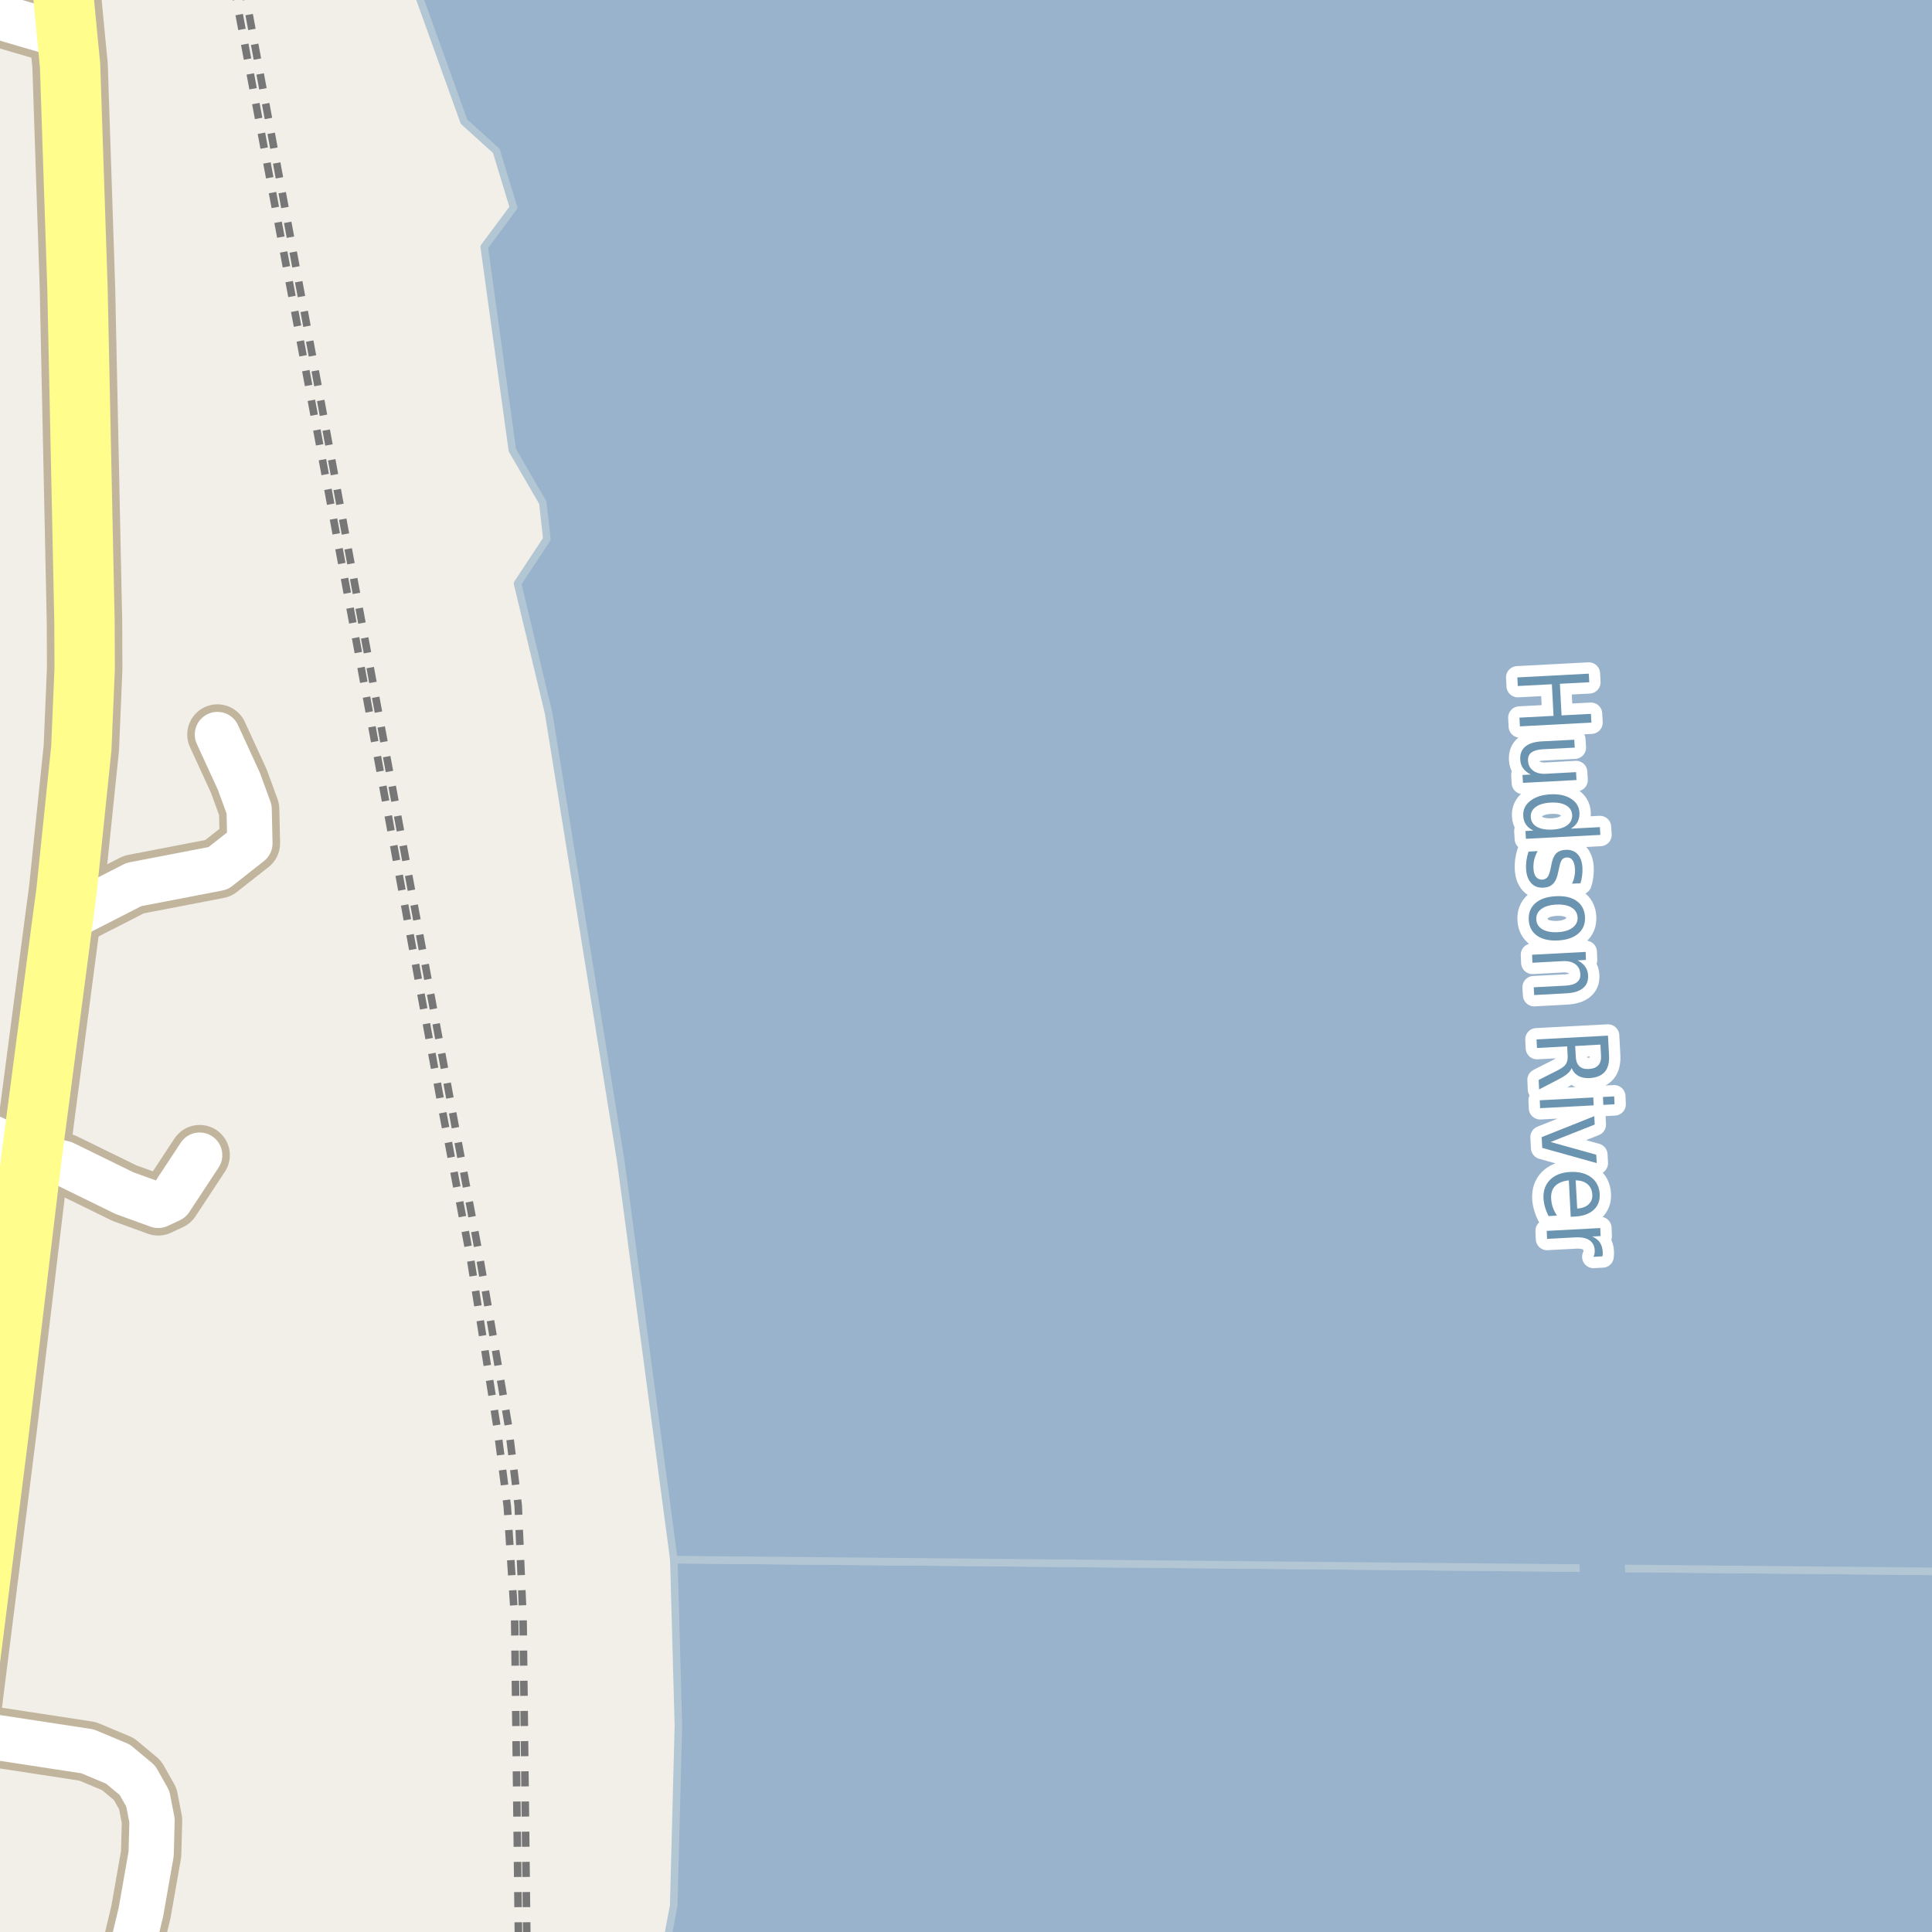 <?xml version="1.0" encoding="UTF-8"?>
<svg xmlns="http://www.w3.org/2000/svg" xmlns:xlink="http://www.w3.org/1999/xlink" width="256pt" height="256pt" viewBox="0 0 256 256" version="1.1">
<g id="surface2">
<rect x="0" y="0" width="256" height="256" style="fill:rgb(94.902%,93.725%,91.373%);fill-opacity:1;stroke:none;"/>
<path style=" stroke:none;fill-rule:evenodd;fill:rgb(60%,70.196%,80%);fill-opacity:1;" d="M 259 259 L 259 208.238 L 89.289 206.66 L 89.891 228.664 L 89.273 252.473 L 88.047 259 Z M 259 259 "/>
<path style="fill:none;stroke-width:1;stroke-linecap:round;stroke-linejoin:round;stroke:rgb(70.196%,77.647%,83.137%);stroke-opacity:1;stroke-miterlimit:10;" d="M 259 259 L 259 208.238 L 89.289 206.66 L 89.891 228.664 L 89.273 252.473 L 88.047 259 L 259 259 "/>
<path style=" stroke:none;fill-rule:evenodd;fill:rgb(60%,70.196%,80%);fill-opacity:1;" d="M 54.25 -4 L 61.48 16.117 L 65.766 19.996 L 68.043 27.5 L 64.16 32.719 L 67.891 59.66 L 71.926 66.602 L 72.461 71.422 L 68.578 77.316 L 72.688 94.461 L 82.289 154.062 L 89.289 206.66 L 259 208.238 L 259 -4 Z M 54.25 -4 "/>
<path style="fill:none;stroke-width:1;stroke-linecap:round;stroke-linejoin:round;stroke:rgb(70.196%,77.647%,83.137%);stroke-opacity:1;stroke-miterlimit:10;" d="M 54.25 -4 L 61.48 16.117 L 65.766 19.996 L 68.043 27.5 L 64.16 32.719 L 67.891 59.66 L 71.926 66.602 L 72.461 71.422 L 68.578 77.316 L 72.688 94.461 L 82.289 154.062 L 89.289 206.66 L 259 208.238 L 259 -4 L 54.25 -4 "/>
<path style="fill:none;stroke-width:6;stroke-linecap:round;stroke-linejoin:round;stroke:rgb(60%,70.196%,80%);stroke-opacity:1;stroke-miterlimit:10;" d="M 204.992 -7 L 202.395 20.617 L 215.195 262 "/>
<path style="fill:none;stroke-width:1;stroke-linecap:butt;stroke-linejoin:round;stroke:rgb(46.667%,46.667%,46.667%);stroke-opacity:1;stroke-dasharray:2,2;stroke-miterlimit:10;" d="M 30.957 -2 L 40.02 46.406 L 47.359 85.801 L 58.648 147.348 L 62.387 167.07 L 65.875 189.211 L 67.219 199.613 L 68.199 214.66 L 68.699 257 "/>
<path style="fill:none;stroke-width:1;stroke-linecap:butt;stroke-linejoin:round;stroke:rgb(46.667%,46.667%,46.667%);stroke-opacity:1;stroke-dasharray:2,2;stroke-miterlimit:10;" d="M 32.285 -2 L 41.227 46.203 L 59.945 147.266 L 63.605 166.867 L 67.367 188.91 L 68.664 199.473 L 69.312 214.656 L 69.809 257 "/>
<path style="fill:none;stroke-width:8;stroke-linecap:round;stroke-linejoin:round;stroke:rgb(75.686%,70.98%,61.569%);stroke-opacity:1;stroke-miterlimit:10;" d="M 28.809 97.328 L 31.66 103.535 L 33.012 107.238 L 33.113 111.746 L 28.906 115.051 L 17.742 117.203 L 8.285 122.035 "/>
<path style="fill:none;stroke-width:8;stroke-linecap:round;stroke-linejoin:round;stroke:rgb(75.686%,70.98%,61.569%);stroke-opacity:1;stroke-miterlimit:10;" d="M -5.184 229.496 L 11.594 232.059 L 15.625 233.746 L 18.211 235.902 L 19.586 238.34 L 20.145 241.215 L 20.027 245.652 L 18.676 253.34 L 16.129 264 "/>
<path style="fill:none;stroke-width:8;stroke-linecap:round;stroke-linejoin:round;stroke:rgb(75.686%,70.98%,61.569%);stroke-opacity:1;stroke-miterlimit:10;" d="M 8.914 4.875 L -5.047 0.781 L -9 -0.508 "/>
<path style="fill:none;stroke-width:8;stroke-linecap:round;stroke-linejoin:round;stroke:rgb(75.686%,70.98%,61.569%);stroke-opacity:1;stroke-miterlimit:10;" d="M 26.457 153.062 L 22.566 158.969 L 20.961 159.719 L 16.484 158.094 L 8.445 154.156 L 4.207 153.125 L -9 147.23 "/>
<path style="fill:none;stroke-width:10;stroke-linecap:round;stroke-linejoin:round;stroke:rgb(75.686%,70.98%,61.569%);stroke-opacity:1;stroke-miterlimit:10;" d="M 7.199 -11 L 7.84 -6.344 L 8.914 4.875 L 9.285 8.688 L 10.266 38.188 L 11.195 82.473 L 11.219 88.598 L 10.777 99.129 L 8.82 118.035 L 8.285 122.035 L 4.207 153.125 L -0.105 189.188 L -5.184 229.496 L -8.004 249.34 L -10.777 264.152 L -11 265.113 "/>
<path style="fill:none;stroke-width:6;stroke-linecap:round;stroke-linejoin:round;stroke:rgb(100%,100%,100%);stroke-opacity:1;stroke-miterlimit:10;" d="M 28.809 97.328 L 31.66 103.535 L 33.012 107.238 L 33.113 111.746 L 28.906 115.051 L 17.742 117.203 L 8.285 122.035 "/>
<path style="fill:none;stroke-width:6;stroke-linecap:round;stroke-linejoin:round;stroke:rgb(100%,100%,100%);stroke-opacity:1;stroke-miterlimit:10;" d="M -5.184 229.496 L 11.594 232.059 L 15.625 233.746 L 18.211 235.902 L 19.586 238.34 L 20.145 241.215 L 20.027 245.652 L 18.676 253.34 L 16.129 264 "/>
<path style="fill:none;stroke-width:6;stroke-linecap:round;stroke-linejoin:round;stroke:rgb(100%,100%,100%);stroke-opacity:1;stroke-miterlimit:10;" d="M 8.914 4.875 L -5.047 0.781 L -9 -0.508 "/>
<path style="fill:none;stroke-width:6;stroke-linecap:round;stroke-linejoin:round;stroke:rgb(100%,100%,100%);stroke-opacity:1;stroke-miterlimit:10;" d="M 26.457 153.062 L 22.566 158.969 L 20.961 159.719 L 16.484 158.094 L 8.445 154.156 L 4.207 153.125 L -9 147.23 "/>
<path style="fill:none;stroke-width:8;stroke-linecap:round;stroke-linejoin:round;stroke:rgb(100%,99.216%,54.51%);stroke-opacity:1;stroke-miterlimit:10;" d="M 7.199 -11 L 7.84 -6.344 L 8.914 4.875 L 9.285 8.688 L 10.266 38.188 L 11.195 82.473 L 11.219 88.598 L 10.777 99.129 L 8.82 118.035 L 8.285 122.035 L 4.207 153.125 L -0.105 189.188 L -5.184 229.496 L -8.004 249.34 L -10.777 264.152 L -11 265.113 "/>
<path style="fill:none;stroke-width:3;stroke-linecap:round;stroke-linejoin:round;stroke:rgb(100%,100%,100%);stroke-opacity:1;stroke-miterlimit:10;" d="M 210.523 89.262 L 210.586 90.402 L 206.695 90.605 L 206.914 94.793 L 210.805 94.59 L 210.867 95.746 L 201.398 96.246 L 201.336 95.09 L 205.852 94.855 L 205.633 90.668 L 201.117 90.902 L 201.055 89.762 Z M 204.316 98.234 L 208.598 98.016 L 208.66 99.062 L 204.41 99.281 C 203.742 99.32 203.242 99.469 202.91 99.719 C 202.586 99.969 202.441 100.328 202.473 100.797 C 202.504 101.367 202.727 101.805 203.145 102.109 C 203.559 102.422 204.117 102.562 204.816 102.531 L 208.832 102.312 L 208.895 103.359 L 201.801 103.734 L 201.738 102.688 L 202.832 102.625 C 202.383 102.406 202.043 102.129 201.816 101.797 C 201.586 101.473 201.461 101.086 201.441 100.641 C 201.402 99.91 201.621 99.336 202.113 98.922 C 202.602 98.516 203.336 98.285 204.316 98.234 Z M 208.91 100.641 Z M 208.148 109.801 L 211.992 109.598 L 212.055 110.629 L 202.195 111.145 L 202.133 110.113 L 203.195 110.051 C 202.766 109.863 202.438 109.602 202.211 109.27 C 201.98 108.945 201.855 108.551 201.836 108.082 C 201.797 107.301 202.102 106.648 202.758 106.129 C 203.422 105.605 204.312 105.316 205.43 105.254 C 206.543 105.191 207.453 105.383 208.164 105.832 C 208.871 106.277 209.246 106.895 209.289 107.676 C 209.309 108.145 209.227 108.551 209.039 108.895 C 208.859 109.246 208.562 109.551 208.148 109.801 Z M 205.492 106.348 C 204.637 106.387 203.969 106.582 203.492 106.926 C 203.023 107.27 202.805 107.715 202.836 108.27 C 202.867 108.832 203.133 109.258 203.633 109.551 C 204.141 109.84 204.824 109.965 205.68 109.926 C 206.543 109.883 207.203 109.691 207.664 109.348 C 208.133 109.004 208.352 108.551 208.32 107.988 C 208.289 107.434 208.023 107.012 207.523 106.723 C 207.031 106.43 206.355 106.305 205.492 106.348 Z M 209.414 117.043 L 208.305 117.09 C 208.449 116.785 208.555 116.473 208.617 116.152 C 208.688 115.828 208.715 115.496 208.695 115.152 C 208.664 114.629 208.555 114.238 208.367 113.98 C 208.18 113.719 207.914 113.598 207.57 113.621 C 207.297 113.641 207.09 113.75 206.945 113.949 C 206.809 114.145 206.684 114.531 206.57 115.105 L 206.492 115.449 C 206.355 116.207 206.133 116.75 205.82 117.074 C 205.516 117.406 205.078 117.59 204.508 117.621 C 203.84 117.66 203.297 117.457 202.883 117.012 C 202.477 116.562 202.25 115.926 202.211 115.105 C 202.191 114.77 202.207 114.41 202.258 114.027 C 202.309 113.652 202.402 113.254 202.539 112.84 L 203.742 112.777 C 203.531 113.172 203.383 113.559 203.289 113.934 C 203.203 114.316 203.172 114.699 203.195 115.074 C 203.215 115.562 203.324 115.934 203.523 116.184 C 203.73 116.441 204.008 116.566 204.352 116.559 C 204.664 116.535 204.898 116.422 205.055 116.215 C 205.219 116.016 205.367 115.594 205.492 114.949 L 205.57 114.574 C 205.684 113.906 205.887 113.418 206.18 113.105 C 206.48 112.801 206.906 112.637 207.461 112.605 C 208.117 112.574 208.637 112.762 209.023 113.168 C 209.418 113.582 209.637 114.184 209.68 114.965 C 209.699 115.348 209.684 115.715 209.633 116.059 C 209.59 116.41 209.516 116.738 209.414 117.043 Z M 209.035 121.551 C 209.004 120.988 208.738 120.555 208.238 120.254 C 207.738 119.949 207.059 119.82 206.207 119.863 C 205.352 119.902 204.691 120.102 204.223 120.457 C 203.754 120.809 203.535 121.27 203.566 121.832 C 203.598 122.395 203.863 122.824 204.363 123.129 C 204.871 123.43 205.551 123.559 206.395 123.52 C 207.238 123.477 207.895 123.277 208.363 122.926 C 208.84 122.57 209.066 122.113 209.035 121.551 Z M 210.02 121.488 C 210.07 122.402 209.777 123.137 209.145 123.691 C 208.52 124.242 207.621 124.551 206.457 124.613 C 205.289 124.676 204.363 124.465 203.676 123.988 C 202.988 123.508 202.617 122.809 202.566 121.895 C 202.516 120.977 202.805 120.238 203.441 119.676 C 204.074 119.121 204.977 118.816 206.145 118.754 C 207.309 118.691 208.23 118.898 208.91 119.379 C 209.598 119.867 209.965 120.57 210.02 121.488 Z M 207.586 131.617 L 203.289 131.852 L 203.227 130.82 L 207.477 130.602 C 208.152 130.559 208.648 130.406 208.961 130.148 C 209.281 129.898 209.43 129.539 209.398 129.07 C 209.375 128.508 209.156 128.07 208.742 127.758 C 208.324 127.453 207.766 127.32 207.07 127.352 L 203.055 127.57 L 203.008 126.508 L 210.102 126.133 L 210.148 127.195 L 209.039 127.258 C 209.477 127.477 209.809 127.746 210.039 128.07 C 210.277 128.402 210.406 128.793 210.43 129.242 C 210.469 129.969 210.246 130.531 209.758 130.93 C 209.277 131.336 208.555 131.562 207.586 131.617 Z M 208.254 141.523 C 208.168 141.773 207.98 142.023 207.691 142.273 C 207.398 142.523 206.992 142.777 206.473 143.039 L 203.941 144.352 L 203.879 143.102 L 206.254 141.898 C 206.879 141.594 207.285 141.305 207.473 141.023 C 207.66 140.742 207.742 140.371 207.723 139.914 L 207.66 138.648 L 203.66 138.867 L 203.598 137.727 L 213.066 137.227 L 213.207 139.82 C 213.258 140.797 213.07 141.531 212.645 142.023 C 212.215 142.523 211.543 142.797 210.629 142.852 C 210.035 142.883 209.535 142.781 209.129 142.555 C 208.723 142.324 208.43 141.98 208.254 141.523 Z M 212.066 138.414 L 208.723 138.602 L 208.801 140.055 C 208.832 140.617 208.992 141.027 209.285 141.289 C 209.574 141.559 209.996 141.68 210.551 141.648 C 211.102 141.617 211.512 141.449 211.785 141.148 C 212.055 140.855 212.176 140.43 212.145 139.867 Z M 211.121 145.418 L 211.168 146.465 L 204.074 146.84 L 204.027 145.793 Z M 213.887 145.277 L 213.934 146.324 L 212.449 146.402 L 212.402 145.355 Z M 211.246 147.898 L 211.309 149.008 L 205.465 151.32 L 211.512 153.008 L 211.574 154.117 L 204.355 152.102 L 204.277 150.68 Z M 208.691 161.199 L 208.129 161.23 L 207.879 156.402 C 207.066 156.496 206.461 156.746 206.066 157.152 C 205.668 157.566 205.492 158.125 205.535 158.824 C 205.555 159.23 205.629 159.613 205.754 159.98 C 205.887 160.344 206.07 160.707 206.301 161.074 L 205.191 161.137 C 205.004 160.77 204.852 160.395 204.738 160.012 C 204.621 159.625 204.551 159.23 204.52 158.824 C 204.469 157.801 204.754 156.973 205.379 156.34 C 206.012 155.703 206.895 155.355 208.02 155.293 C 209.184 155.23 210.121 155.465 210.832 155.996 C 211.539 156.527 211.918 157.27 211.973 158.23 C 212.012 159.094 211.742 159.793 211.16 160.324 C 210.574 160.855 209.754 161.145 208.691 161.199 Z M 208.988 160.137 C 209.621 160.105 210.121 159.922 210.488 159.59 C 210.852 159.254 211.02 158.828 210.988 158.309 C 210.957 157.715 210.746 157.25 210.363 156.918 C 209.977 156.582 209.449 156.41 208.785 156.402 Z M 211.137 166.535 C 211.207 166.41 211.254 166.273 211.277 166.129 C 211.309 165.992 211.316 165.84 211.309 165.676 C 211.277 165.082 211.043 164.633 210.605 164.332 C 210.168 164.039 209.547 163.914 208.746 163.957 L 204.996 164.16 L 204.949 163.098 L 212.043 162.723 L 212.09 163.785 L 210.98 163.848 C 211.426 164.035 211.766 164.301 211.996 164.645 C 212.223 164.988 212.348 165.41 212.371 165.91 C 212.379 165.98 212.379 166.059 212.371 166.145 C 212.371 166.238 212.359 166.348 212.34 166.473 Z M 211.137 166.535 "/>
<path style=" stroke:none;fill-rule:evenodd;fill:rgb(41.961%,58.039%,69.02%);fill-opacity:1;" d="M 210.523 89.262 L 210.586 90.402 L 206.695 90.605 L 206.914 94.793 L 210.805 94.59 L 210.867 95.746 L 201.398 96.246 L 201.336 95.09 L 205.852 94.855 L 205.633 90.668 L 201.117 90.902 L 201.055 89.762 Z M 204.316 98.234 L 208.598 98.016 L 208.66 99.062 L 204.41 99.281 C 203.742 99.32 203.242 99.469 202.91 99.719 C 202.586 99.969 202.441 100.328 202.473 100.797 C 202.504 101.367 202.727 101.805 203.145 102.109 C 203.559 102.422 204.117 102.562 204.816 102.531 L 208.832 102.312 L 208.895 103.359 L 201.801 103.734 L 201.738 102.688 L 202.832 102.625 C 202.383 102.406 202.043 102.129 201.816 101.797 C 201.586 101.473 201.461 101.086 201.441 100.641 C 201.402 99.91 201.621 99.336 202.113 98.922 C 202.602 98.516 203.336 98.285 204.316 98.234 Z M 208.91 100.641 Z M 208.148 109.801 L 211.992 109.598 L 212.055 110.629 L 202.195 111.145 L 202.133 110.113 L 203.195 110.051 C 202.766 109.863 202.438 109.602 202.211 109.27 C 201.98 108.945 201.855 108.551 201.836 108.082 C 201.797 107.301 202.102 106.648 202.758 106.129 C 203.422 105.605 204.312 105.316 205.43 105.254 C 206.543 105.191 207.453 105.383 208.164 105.832 C 208.871 106.277 209.246 106.895 209.289 107.676 C 209.309 108.145 209.227 108.551 209.039 108.895 C 208.859 109.246 208.562 109.551 208.148 109.801 Z M 205.492 106.348 C 204.637 106.387 203.969 106.582 203.492 106.926 C 203.023 107.27 202.805 107.715 202.836 108.27 C 202.867 108.832 203.133 109.258 203.633 109.551 C 204.141 109.84 204.824 109.965 205.68 109.926 C 206.543 109.883 207.203 109.691 207.664 109.348 C 208.133 109.004 208.352 108.551 208.32 107.988 C 208.289 107.434 208.023 107.012 207.523 106.723 C 207.031 106.43 206.355 106.305 205.492 106.348 Z M 209.414 117.043 L 208.305 117.09 C 208.449 116.785 208.555 116.473 208.617 116.152 C 208.688 115.828 208.715 115.496 208.695 115.152 C 208.664 114.629 208.555 114.238 208.367 113.98 C 208.18 113.719 207.914 113.598 207.57 113.621 C 207.297 113.641 207.09 113.75 206.945 113.949 C 206.809 114.145 206.684 114.531 206.57 115.105 L 206.492 115.449 C 206.355 116.207 206.133 116.75 205.82 117.074 C 205.516 117.406 205.078 117.59 204.508 117.621 C 203.84 117.66 203.297 117.457 202.883 117.012 C 202.477 116.562 202.25 115.926 202.211 115.105 C 202.191 114.77 202.207 114.41 202.258 114.027 C 202.309 113.652 202.402 113.254 202.539 112.84 L 203.742 112.777 C 203.531 113.172 203.383 113.559 203.289 113.934 C 203.203 114.316 203.172 114.699 203.195 115.074 C 203.215 115.562 203.324 115.934 203.523 116.184 C 203.73 116.441 204.008 116.566 204.352 116.559 C 204.664 116.535 204.898 116.422 205.055 116.215 C 205.219 116.016 205.367 115.594 205.492 114.949 L 205.57 114.574 C 205.684 113.906 205.887 113.418 206.18 113.105 C 206.48 112.801 206.906 112.637 207.461 112.605 C 208.117 112.574 208.637 112.762 209.023 113.168 C 209.418 113.582 209.637 114.184 209.68 114.965 C 209.699 115.348 209.684 115.715 209.633 116.059 C 209.59 116.41 209.516 116.738 209.414 117.043 Z M 209.035 121.551 C 209.004 120.988 208.738 120.555 208.238 120.254 C 207.738 119.949 207.059 119.82 206.207 119.863 C 205.352 119.902 204.691 120.102 204.223 120.457 C 203.754 120.809 203.535 121.27 203.566 121.832 C 203.598 122.395 203.863 122.824 204.363 123.129 C 204.871 123.43 205.551 123.559 206.395 123.52 C 207.238 123.477 207.895 123.277 208.363 122.926 C 208.84 122.57 209.066 122.113 209.035 121.551 Z M 210.02 121.488 C 210.07 122.402 209.777 123.137 209.145 123.691 C 208.52 124.242 207.621 124.551 206.457 124.613 C 205.289 124.676 204.363 124.465 203.676 123.988 C 202.988 123.508 202.617 122.809 202.566 121.895 C 202.516 120.977 202.805 120.238 203.441 119.676 C 204.074 119.121 204.977 118.816 206.145 118.754 C 207.309 118.691 208.23 118.898 208.91 119.379 C 209.598 119.867 209.965 120.57 210.02 121.488 Z M 207.586 131.617 L 203.289 131.852 L 203.227 130.82 L 207.477 130.602 C 208.152 130.559 208.648 130.406 208.961 130.148 C 209.281 129.898 209.43 129.539 209.398 129.07 C 209.375 128.508 209.156 128.07 208.742 127.758 C 208.324 127.453 207.766 127.32 207.07 127.352 L 203.055 127.57 L 203.008 126.508 L 210.102 126.133 L 210.148 127.195 L 209.039 127.258 C 209.477 127.477 209.809 127.746 210.039 128.07 C 210.277 128.402 210.406 128.793 210.43 129.242 C 210.469 129.969 210.246 130.531 209.758 130.93 C 209.277 131.336 208.555 131.562 207.586 131.617 Z M 208.254 141.523 C 208.168 141.773 207.98 142.023 207.691 142.273 C 207.398 142.523 206.992 142.777 206.473 143.039 L 203.941 144.352 L 203.879 143.102 L 206.254 141.898 C 206.879 141.594 207.285 141.305 207.473 141.023 C 207.66 140.742 207.742 140.371 207.723 139.914 L 207.66 138.648 L 203.66 138.867 L 203.598 137.727 L 213.066 137.227 L 213.207 139.82 C 213.258 140.797 213.07 141.531 212.645 142.023 C 212.215 142.523 211.543 142.797 210.629 142.852 C 210.035 142.883 209.535 142.781 209.129 142.555 C 208.723 142.324 208.43 141.98 208.254 141.523 Z M 212.066 138.414 L 208.723 138.602 L 208.801 140.055 C 208.832 140.617 208.992 141.027 209.285 141.289 C 209.574 141.559 209.996 141.68 210.551 141.648 C 211.102 141.617 211.512 141.449 211.785 141.148 C 212.055 140.855 212.176 140.43 212.145 139.867 Z M 211.121 145.418 L 211.168 146.465 L 204.074 146.84 L 204.027 145.793 Z M 213.887 145.277 L 213.934 146.324 L 212.449 146.402 L 212.402 145.355 Z M 211.246 147.898 L 211.309 149.008 L 205.465 151.32 L 211.512 153.008 L 211.574 154.117 L 204.355 152.102 L 204.277 150.68 Z M 208.691 161.199 L 208.129 161.23 L 207.879 156.402 C 207.066 156.496 206.461 156.746 206.066 157.152 C 205.668 157.566 205.492 158.125 205.535 158.824 C 205.555 159.23 205.629 159.613 205.754 159.98 C 205.887 160.344 206.07 160.707 206.301 161.074 L 205.191 161.137 C 205.004 160.77 204.852 160.395 204.738 160.012 C 204.621 159.625 204.551 159.23 204.52 158.824 C 204.469 157.801 204.754 156.973 205.379 156.34 C 206.012 155.703 206.895 155.355 208.02 155.293 C 209.184 155.23 210.121 155.465 210.832 155.996 C 211.539 156.527 211.918 157.27 211.973 158.23 C 212.012 159.094 211.742 159.793 211.16 160.324 C 210.574 160.855 209.754 161.145 208.691 161.199 Z M 208.988 160.137 C 209.621 160.105 210.121 159.922 210.488 159.59 C 210.852 159.254 211.02 158.828 210.988 158.309 C 210.957 157.715 210.746 157.25 210.363 156.918 C 209.977 156.582 209.449 156.41 208.785 156.402 Z M 211.137 166.535 C 211.207 166.41 211.254 166.273 211.277 166.129 C 211.309 165.992 211.316 165.84 211.309 165.676 C 211.277 165.082 211.043 164.633 210.605 164.332 C 210.168 164.039 209.547 163.914 208.746 163.957 L 204.996 164.16 L 204.949 163.098 L 212.043 162.723 L 212.09 163.785 L 210.98 163.848 C 211.426 164.035 211.766 164.301 211.996 164.645 C 212.223 164.988 212.348 165.41 212.371 165.91 C 212.379 165.98 212.379 166.059 212.371 166.145 C 212.371 166.238 212.359 166.348 212.34 166.473 Z M 211.137 166.535 "/>
</g>
</svg>

